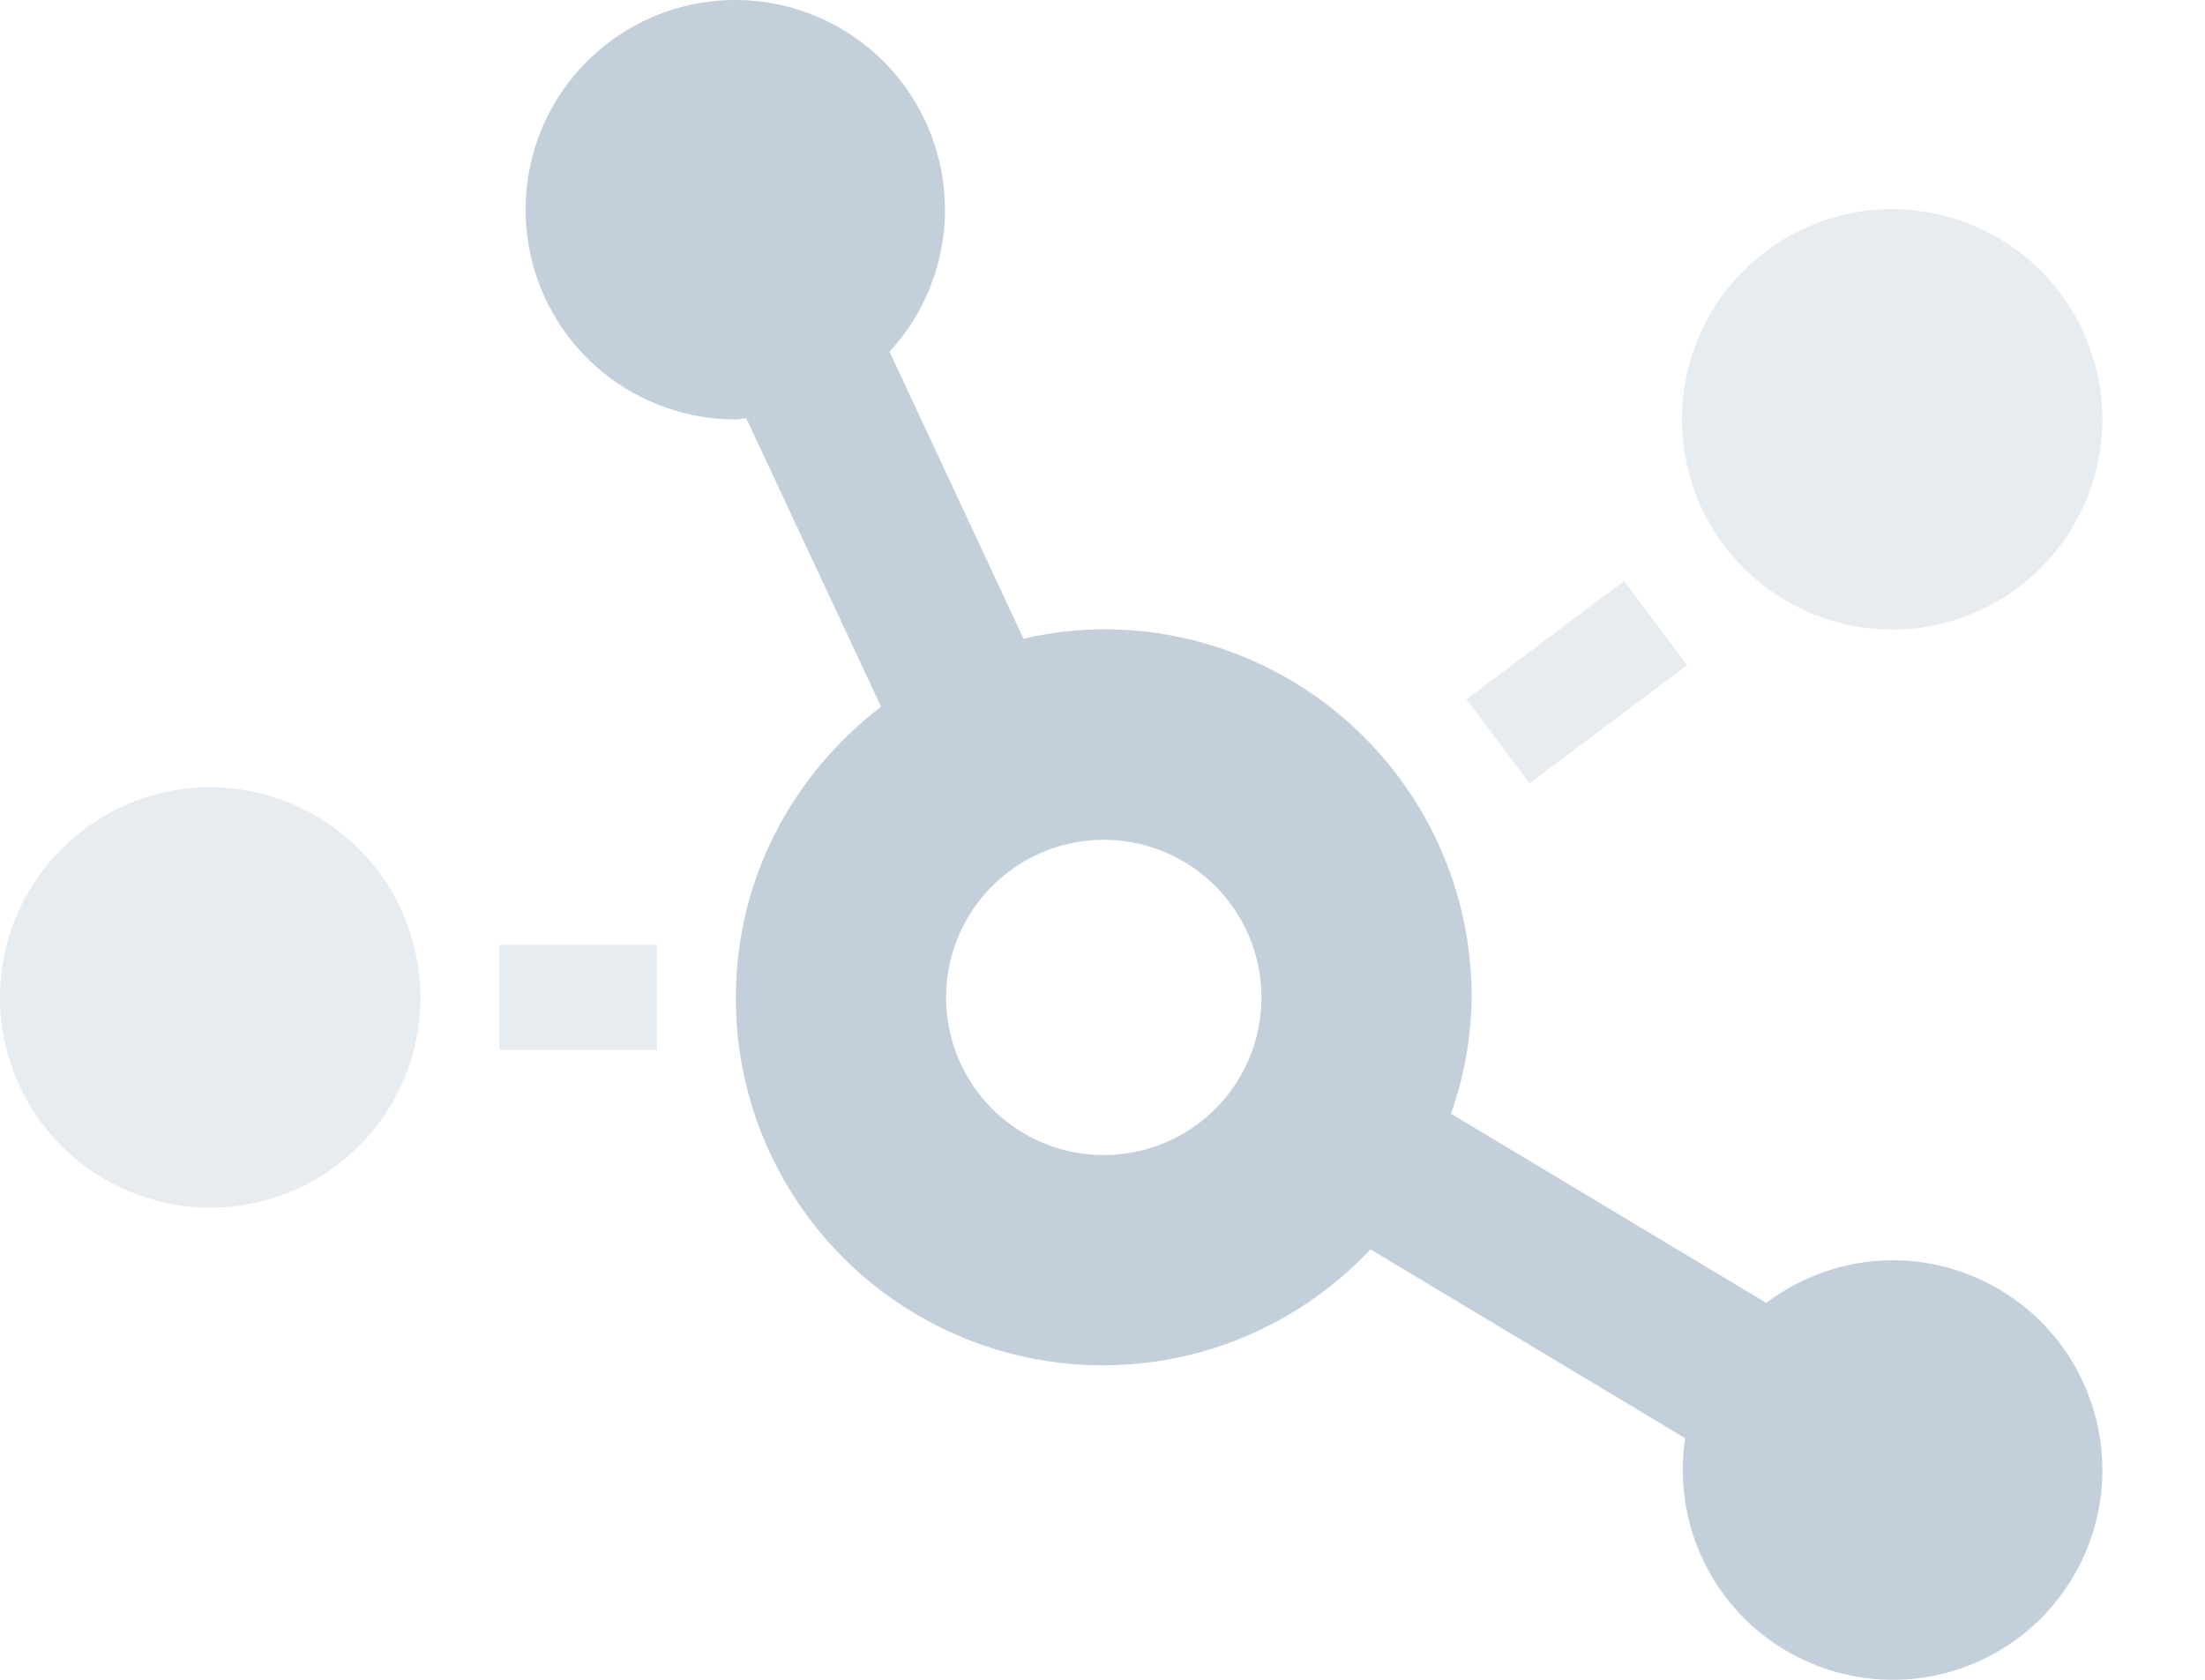<svg width="21" height="16" viewBox="0 0 21 16" fill="none" xmlns="http://www.w3.org/2000/svg">
<path opacity="0.4" d="M2.002 7.498C1.606 7.498 1.219 7.616 0.89 7.836C0.561 8.056 0.304 8.369 0.152 8.734C0.001 9.1 -0.039 9.503 0.038 9.891C0.116 10.28 0.306 10.636 0.586 10.916C0.866 11.197 1.223 11.387 1.612 11.464C2 11.542 2.403 11.502 2.769 11.351C3.134 11.199 3.447 10.942 3.667 10.613C3.887 10.284 4.005 9.897 4.005 9.501C4.004 8.97 3.793 8.461 3.418 8.085C3.042 7.71 2.533 7.499 2.002 7.498ZM4.755 10.001H6.257V9H4.755V10.001ZM13.966 6.66L14.566 7.461L16.068 6.335L15.467 5.534L13.966 6.66ZM18.02 1.992C17.624 1.992 17.237 2.11 16.908 2.33C16.579 2.55 16.322 2.862 16.171 3.228C16.019 3.594 15.979 3.997 16.057 4.385C16.134 4.773 16.325 5.13 16.605 5.41C16.885 5.69 17.241 5.881 17.63 5.958C18.018 6.036 18.421 5.996 18.787 5.844C19.152 5.693 19.465 5.436 19.685 5.107C19.905 4.778 20.023 4.39 20.023 3.994C20.022 3.464 19.811 2.955 19.436 2.579C19.06 2.204 18.551 1.993 18.02 1.992Z" fill="#C4CFDC"/>
<path d="M18.02 12.004C17.587 12.006 17.167 12.149 16.822 12.41L13.819 10.608C13.945 10.251 14.012 9.876 14.016 9.498C14.016 9.037 13.926 8.582 13.75 8.156C13.574 7.731 13.316 7.345 12.99 7.019C12.665 6.694 12.278 6.436 11.853 6.26C11.428 6.084 10.972 5.993 10.512 5.994C10.255 5.995 9.999 6.025 9.748 6.084L8.472 3.35C8.783 3.013 8.968 2.578 8.996 2.12C9.024 1.663 8.894 1.209 8.627 0.836C8.361 0.462 7.973 0.193 7.531 0.071C7.089 -0.05 6.618 -0.016 6.198 0.169C5.778 0.354 5.435 0.678 5.225 1.086C5.016 1.494 4.954 1.962 5.049 2.411C5.144 2.86 5.39 3.262 5.747 3.551C6.104 3.839 6.549 3.996 7.008 3.995C7.042 3.995 7.074 3.985 7.108 3.985L8.391 6.732C7.555 7.37 7.008 8.368 7.008 9.501C7.006 10.202 7.215 10.888 7.609 11.469C8.002 12.05 8.561 12.499 9.213 12.758C9.865 13.017 10.58 13.074 11.265 12.921C11.95 12.768 12.572 12.412 13.052 11.9L16.049 13.699C15.988 14.103 16.051 14.516 16.231 14.882C16.411 15.249 16.699 15.552 17.056 15.749C17.413 15.947 17.822 16.031 18.228 15.99C18.634 15.948 19.018 15.783 19.328 15.517C19.637 15.25 19.858 14.896 19.96 14.5C20.061 14.105 20.04 13.688 19.897 13.305C19.755 12.922 19.499 12.592 19.163 12.36C18.827 12.127 18.429 12.003 18.02 12.004ZM10.512 11.002C10.215 11.002 9.924 10.914 9.678 10.749C9.431 10.584 9.238 10.35 9.124 10.075C9.011 9.801 8.981 9.499 9.039 9.208C9.097 8.916 9.24 8.649 9.45 8.439C9.66 8.229 9.928 8.086 10.219 8.028C10.51 7.97 10.812 8 11.086 8.113C11.361 8.227 11.595 8.42 11.76 8.666C11.925 8.913 12.014 9.204 12.014 9.501C12.014 9.899 11.855 10.281 11.574 10.563C11.292 10.844 10.91 11.002 10.512 11.002Z" fill="#C4CFDC"/>
</svg>
